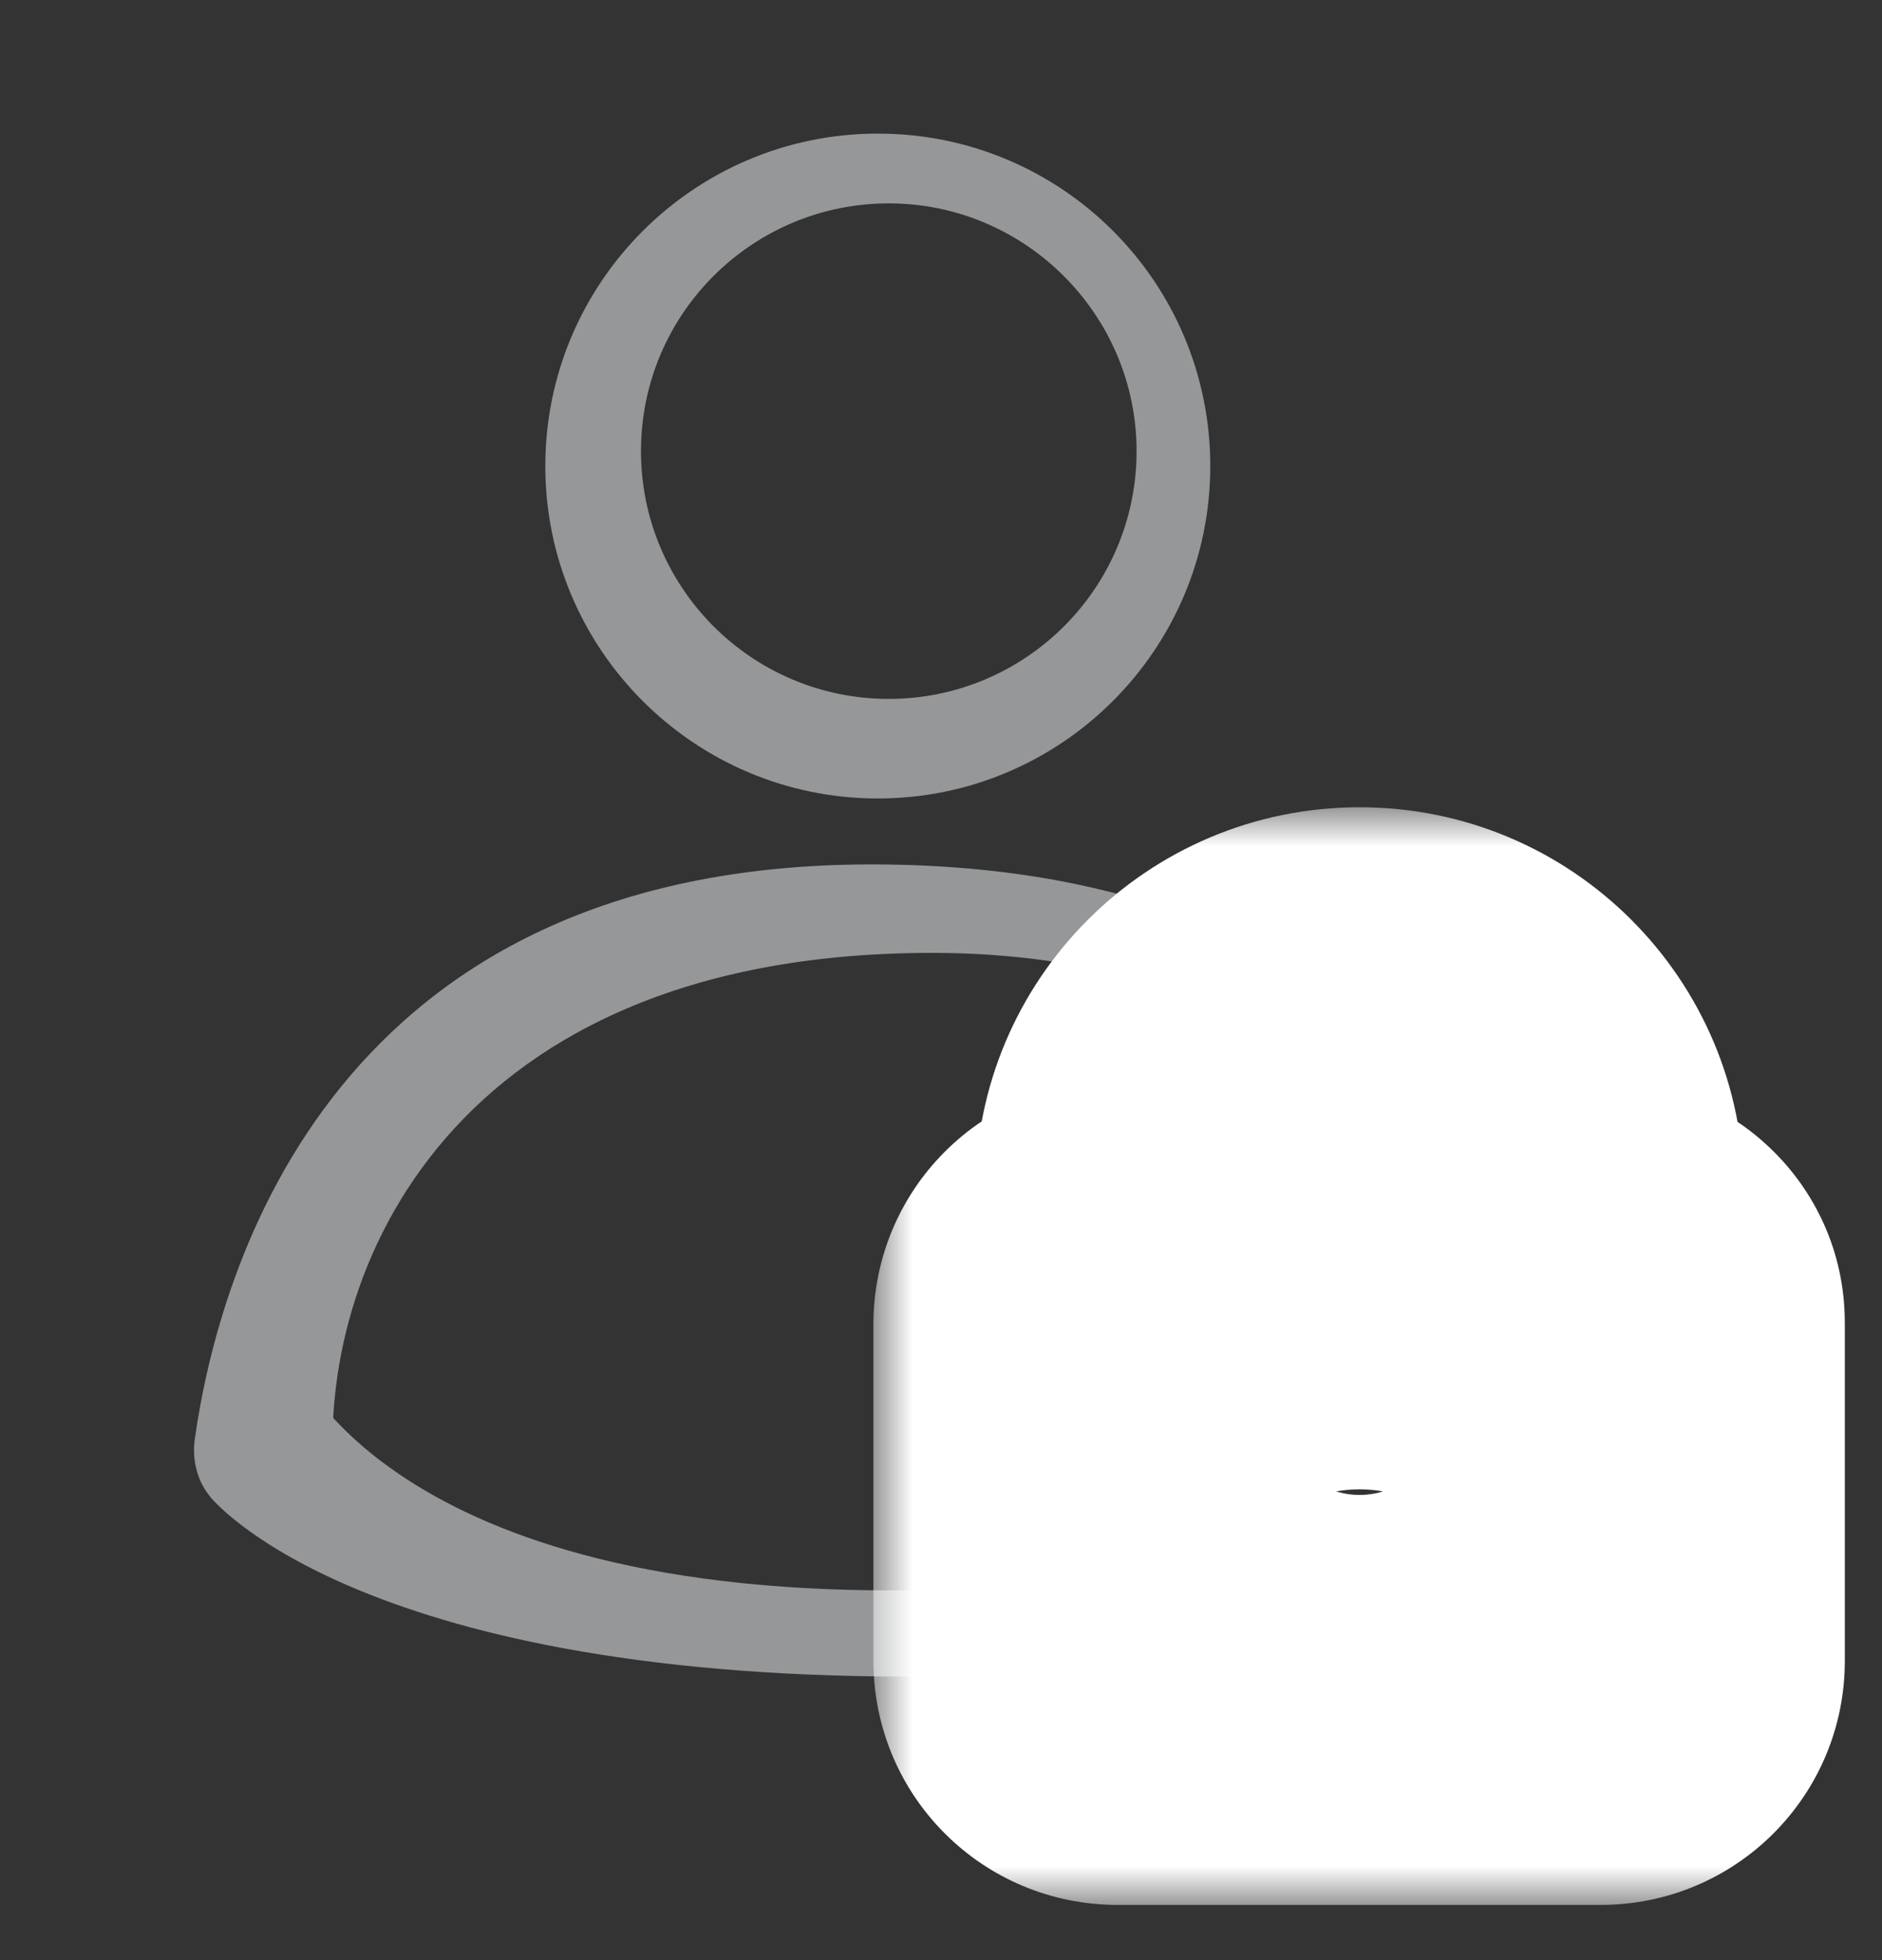 <svg width="24" height="25" viewBox="0 0 24 25" fill="none" xmlns="http://www.w3.org/2000/svg">
<rect x="0" y="0" width="24" height="25" fill="#333333" stroke="none"/>
<path d="M11.194 1.704C8.854 1.704 6.954 3.604 6.954 5.944C6.954 8.284 8.854 10.184 11.194 10.184C13.534 10.184 15.434 8.284 15.434 5.944C15.434 3.604 13.544 1.704 11.194 1.704ZM11.334 8.914C9.584 8.914 8.174 7.494 8.174 5.754C8.174 4.004 9.594 2.594 11.334 2.594C13.074 2.594 14.494 4.014 14.494 5.754C14.494 7.504 13.074 8.914 11.334 8.914Z" fill="#959799"/>
<path d="M11.684 12.155C17.964 12.055 19.134 16.825 19.494 18.735C19.564 19.125 19.654 19.335 19.984 19.335C20.214 19.335 20.394 19.085 20.364 18.805C20.184 16.985 18.974 11.025 11.114 11.025C4.254 11.025 2.794 16.165 2.484 18.355C2.414 18.865 2.734 19.325 3.164 19.325C3.914 19.325 4.384 19.865 4.274 18.965C3.984 16.435 5.564 12.245 11.684 12.155Z" fill="#959799"/>
<path d="M2.684 19.094C2.684 19.094 4.494 21.384 11.594 21.384C18.694 21.384 20.244 19.224 20.244 19.224L19.714 18.154C19.714 18.154 18.724 20.244 11.464 20.284C4.794 20.314 3.714 17.294 3.714 17.294L2.684 19.094Z" fill="#959799"/>
<mask id="path-4-outside-1_2434_72201" maskUnits="userSpaceOnUse" x="11.138" y="10.296" width="13" height="14" fill="black">
<rect fill="white" x="11.138" y="10.296" width="13" height="14"/>
<path fill-rule="evenodd" clip-rule="evenodd" d="M15.53 15.197C15.53 14.197 16.339 13.389 17.338 13.389C18.337 13.389 19.146 14.197 19.146 15.197H20.238C20.238 13.594 18.941 12.296 17.338 12.296C15.735 12.296 14.438 13.594 14.438 15.197H15.53ZM14.253 15.778H20.423C21.03 15.778 21.538 16.274 21.526 16.894V21.181C21.526 21.8 21.03 22.296 20.411 22.296H14.253C13.633 22.296 13.138 21.8 13.138 21.181V16.894C13.138 16.274 13.633 15.778 14.253 15.778ZM17.648 20.685V19.037C18.057 18.901 18.354 18.541 18.354 18.083C18.354 17.526 17.895 17.067 17.338 17.067C16.78 17.067 16.322 17.526 16.322 18.083C16.322 18.541 16.619 18.901 17.028 19.037V20.685C17.028 20.858 17.165 20.995 17.338 20.995C17.511 20.995 17.648 20.858 17.648 20.685Z"/>
</mask>
<path fill-rule="evenodd" clip-rule="evenodd" d="M15.53 15.197C15.53 14.197 16.339 13.389 17.338 13.389C18.337 13.389 19.146 14.197 19.146 15.197H20.238C20.238 13.594 18.941 12.296 17.338 12.296C15.735 12.296 14.438 13.594 14.438 15.197H15.53ZM14.253 15.778H20.423C21.03 15.778 21.538 16.274 21.526 16.894V21.181C21.526 21.8 21.03 22.296 20.411 22.296H14.253C13.633 22.296 13.138 21.8 13.138 21.181V16.894C13.138 16.274 13.633 15.778 14.253 15.778ZM17.648 20.685V19.037C18.057 18.901 18.354 18.541 18.354 18.083C18.354 17.526 17.895 17.067 17.338 17.067C16.78 17.067 16.322 17.526 16.322 18.083C16.322 18.541 16.619 18.901 17.028 19.037V20.685C17.028 20.858 17.165 20.995 17.338 20.995C17.511 20.995 17.648 20.858 17.648 20.685Z" fill="#959799"/>
<path d="M15.53 15.197V17.197H17.53V15.197H15.53ZM19.146 15.197H17.146V17.197H19.146V15.197ZM20.238 15.197V17.197H22.238V15.197H20.238ZM14.438 15.197H12.438V17.197H14.438V15.197ZM21.526 16.894L19.526 16.854L19.526 16.874V16.894H21.526ZM17.648 19.037L17.015 17.14L15.648 17.596V19.037H17.648ZM17.028 19.037H19.028V17.596L17.661 17.14L17.028 19.037ZM17.338 11.389C15.234 11.389 13.53 13.093 13.53 15.197H17.53C17.53 15.302 17.443 15.389 17.338 15.389V11.389ZM21.146 15.197C21.146 13.093 19.442 11.389 17.338 11.389V15.389C17.233 15.389 17.146 15.302 17.146 15.197H21.146ZM20.238 13.197H19.146V17.197H20.238V13.197ZM17.338 14.296C17.836 14.296 18.238 14.698 18.238 15.197H22.238C22.238 12.489 20.045 10.296 17.338 10.296V14.296ZM16.438 15.197C16.438 14.698 16.84 14.296 17.338 14.296V10.296C14.631 10.296 12.438 12.489 12.438 15.197H16.438ZM15.53 13.197H14.438V17.197H15.53V13.197ZM20.423 13.778H14.253V17.779H20.423V13.778ZM23.525 16.934C23.561 15.156 22.112 13.778 20.423 13.778V17.779C19.948 17.779 19.515 17.392 19.526 16.854L23.525 16.934ZM23.526 21.181V16.894H19.526V21.181H23.526ZM20.411 24.296C22.135 24.296 23.526 22.905 23.526 21.181H19.526C19.526 20.695 19.926 20.296 20.411 20.296V24.296ZM14.253 24.296H20.411V20.296H14.253V24.296ZM11.138 21.181C11.138 22.905 12.529 24.296 14.253 24.296V20.296C14.738 20.296 15.138 20.695 15.138 21.181H11.138ZM11.138 16.894V21.181H15.138V16.894H11.138ZM14.253 13.778C12.529 13.778 11.138 15.169 11.138 16.894H15.138C15.138 17.379 14.738 17.779 14.253 17.779V13.778ZM15.648 19.037V20.685H19.648V19.037H15.648ZM16.354 18.083C16.354 17.865 16.429 17.644 16.565 17.467C16.695 17.296 16.859 17.192 17.015 17.14L18.28 20.934C19.417 20.556 20.354 19.492 20.354 18.083H16.354ZM17.338 19.067C16.791 19.067 16.354 18.63 16.354 18.083H20.354C20.354 16.421 19 15.067 17.338 15.067V19.067ZM18.322 18.083C18.322 18.63 17.885 19.067 17.338 19.067V15.067C15.676 15.067 14.322 16.421 14.322 18.083H18.322ZM17.661 17.14C17.817 17.192 17.981 17.296 18.111 17.467C18.247 17.644 18.322 17.865 18.322 18.083H14.322C14.322 19.492 15.259 20.556 16.396 20.934L17.661 17.14ZM19.028 20.685V19.037H15.028V20.685H19.028ZM17.338 18.995C18.269 18.995 19.028 19.754 19.028 20.685H15.028C15.028 21.963 16.06 22.995 17.338 22.995V18.995ZM15.648 20.685C15.648 19.754 16.407 18.995 17.338 18.995V22.995C18.616 22.995 19.648 21.963 19.648 20.685H15.648Z" fill="white" mask="url(#path-4-outside-1_2434_72201)"/>
</svg>

